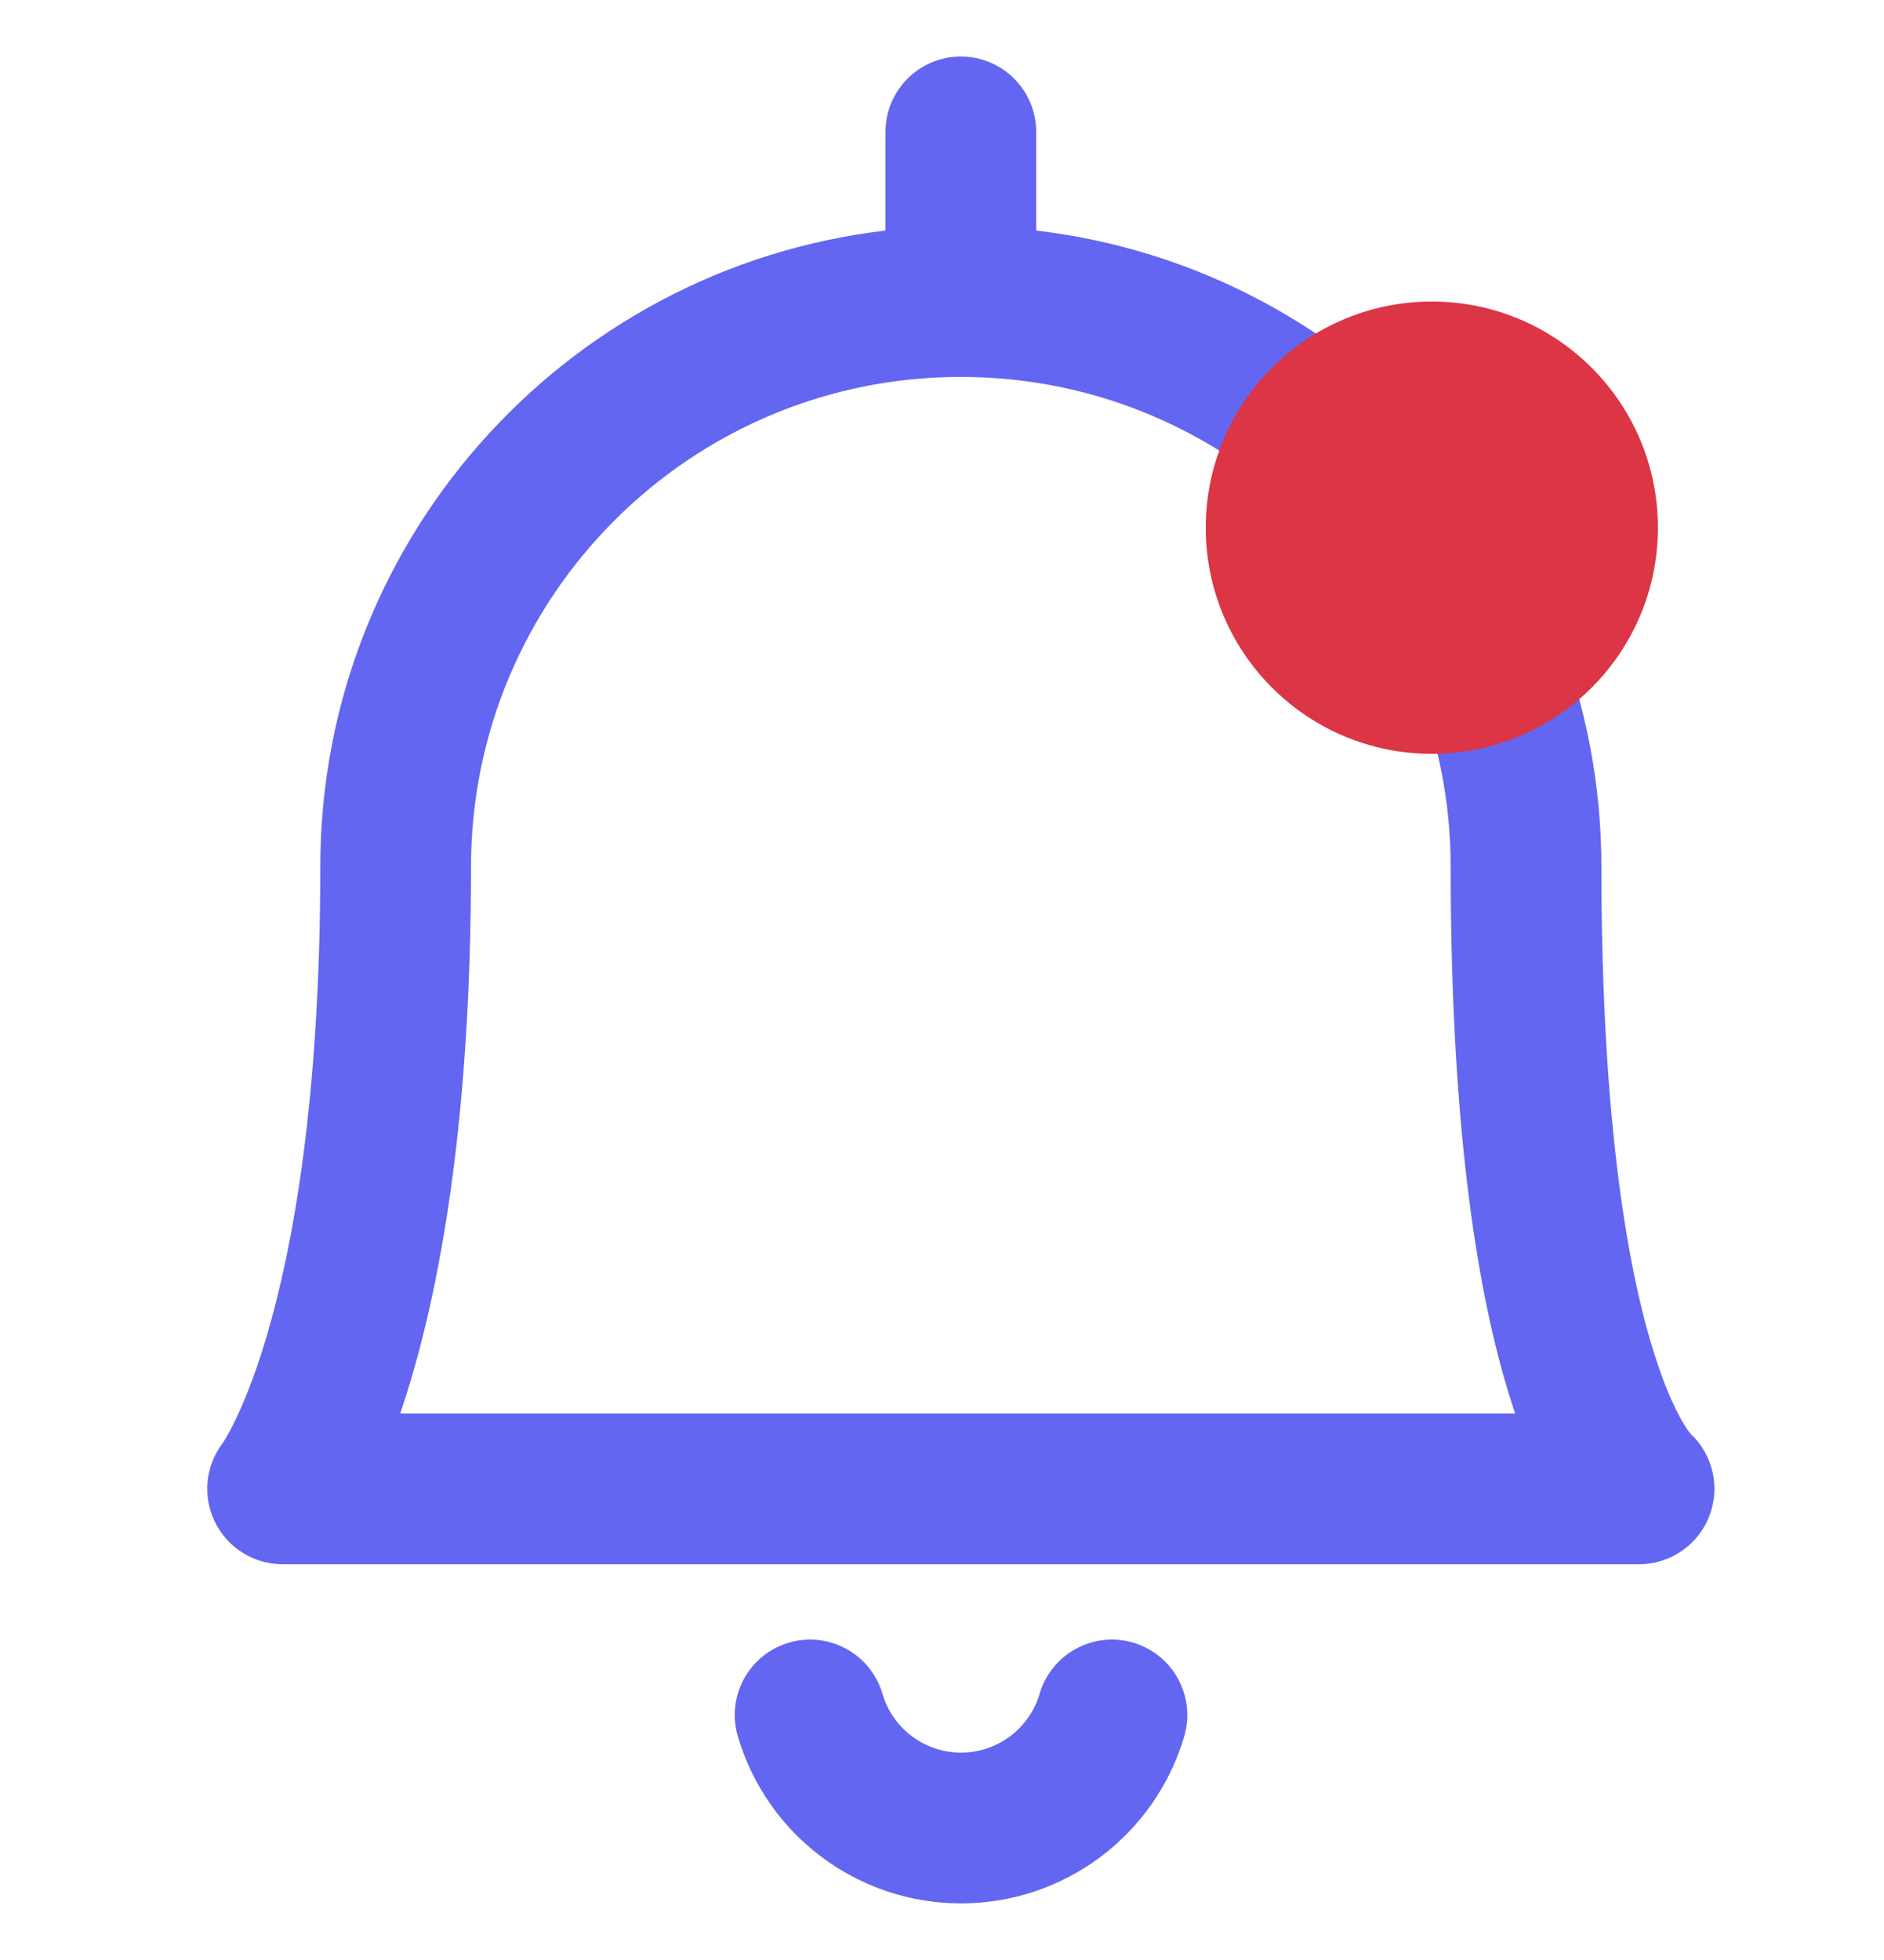 
<svg width="25" height="26" viewBox="0 0 25 26" fill="none" xmlns="http://www.w3.org/2000/svg">
<path fill-rule="evenodd" clip-rule="evenodd" d="M12.75 1C13.164 1 13.5 1.336 13.5 1.75V3.284C17.705 3.663 21 7.196 21 11.5C21 14.976 21.371 16.956 21.715 18.04C21.886 18.581 22.049 18.891 22.15 19.052C22.201 19.132 22.236 19.174 22.249 19.189C22.25 19.191 22.251 19.192 22.252 19.192C22.476 19.394 22.558 19.712 22.457 19.999C22.352 20.299 22.068 20.5 21.75 20.5H3.75C3.463 20.5 3.201 20.336 3.076 20.078C2.952 19.824 2.982 19.521 3.153 19.296C3.153 19.296 3.153 19.295 3.154 19.295C3.158 19.289 3.167 19.276 3.181 19.254C3.209 19.21 3.255 19.132 3.315 19.014C3.434 18.778 3.605 18.383 3.781 17.788C4.132 16.598 4.5 14.609 4.5 11.5C4.5 7.196 7.795 3.663 12 3.284V1.75C12 1.336 12.336 1 12.75 1ZM4.955 19H20.463C20.404 18.848 20.344 18.68 20.285 18.494C19.879 17.215 19.5 15.07 19.5 11.5C19.5 7.772 16.478 4.75 12.75 4.75C9.022 4.75 6 7.772 6 11.5C6 14.725 5.618 16.861 5.219 18.212C5.131 18.513 5.041 18.774 4.955 19ZM10.539 22.03C10.936 21.914 11.353 22.141 11.47 22.539C11.637 23.108 12.159 23.499 12.752 23.499C13.346 23.499 13.868 23.108 14.035 22.539C14.152 22.141 14.569 21.914 14.966 22.03C15.364 22.147 15.591 22.564 15.475 22.961C15.12 24.169 14.012 24.999 12.752 24.999C11.493 24.999 10.385 24.169 10.03 22.961C9.914 22.564 10.141 22.147 10.539 22.03Z" fill="#6366F1" stroke="#6366F1" stroke-width="0.5" stroke-linecap="round" stroke-linejoin="round"/>
<circle cx="19" cy="7" r="3" fill="#DC3545"/>
</svg>
